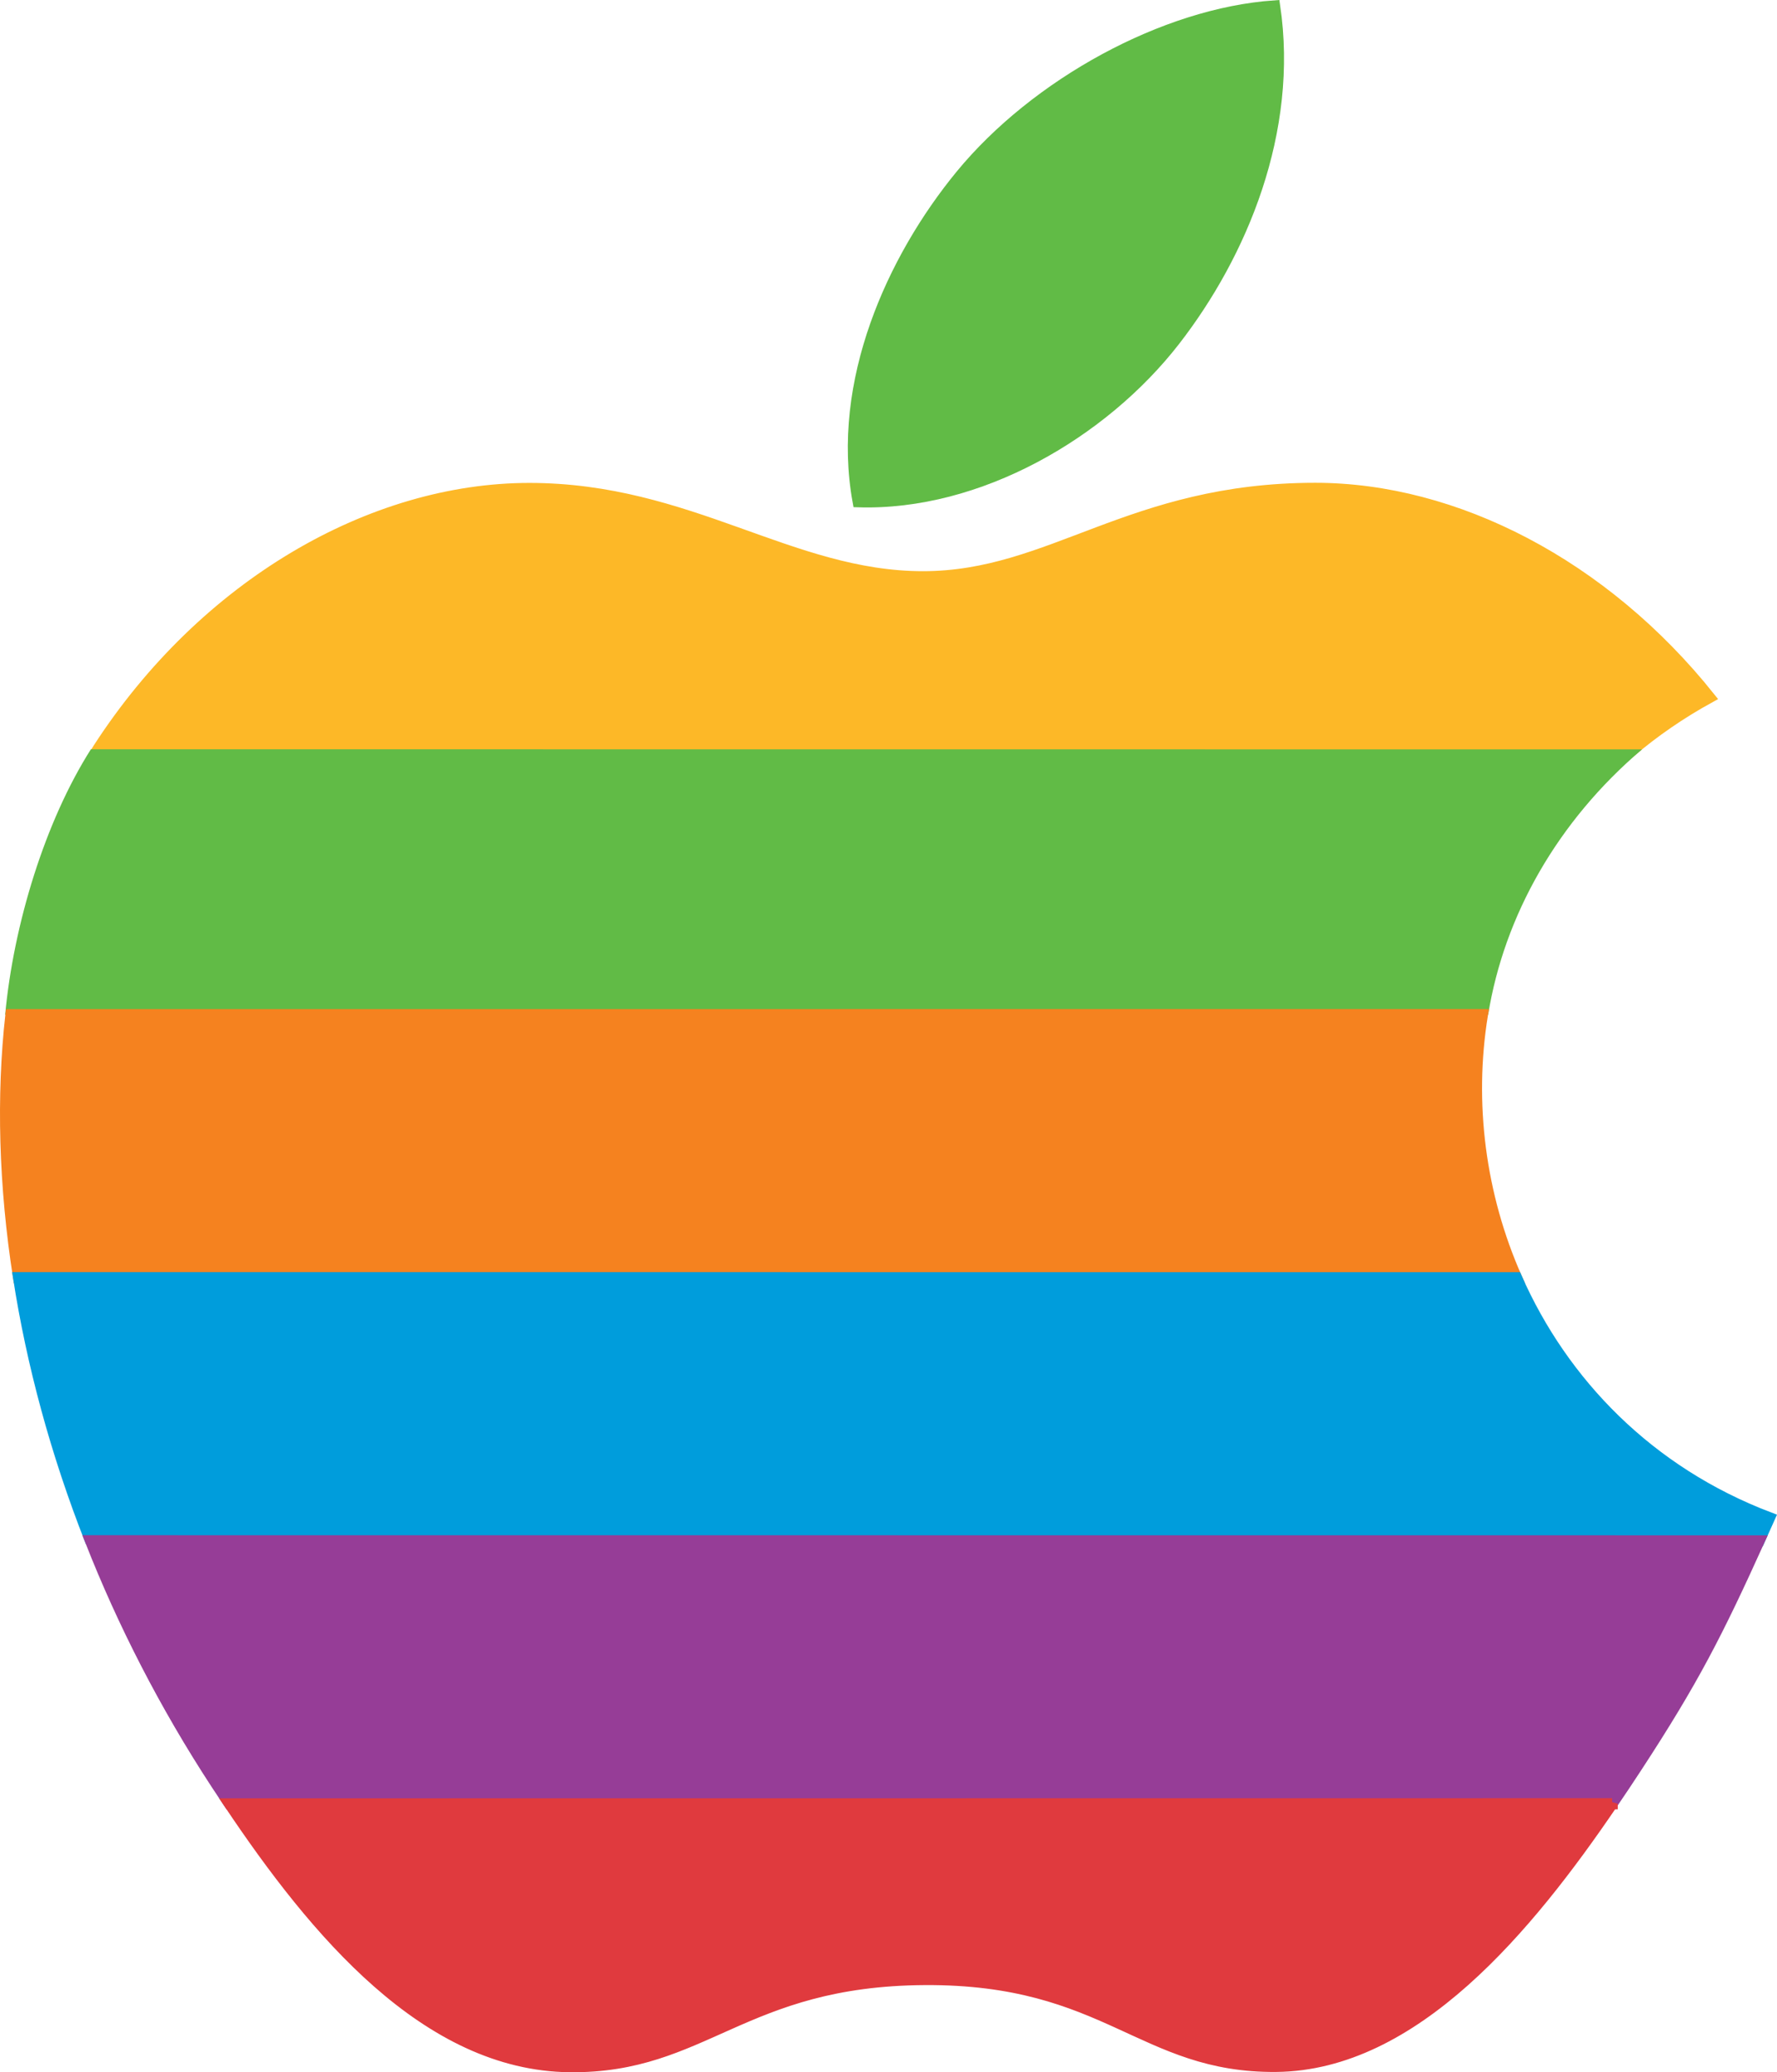 <?xml version='1.0' encoding='utf-8'?>
<svg xmlns="http://www.w3.org/2000/svg" version="1.1" id="Layer_1" width="857.529" height="1000" viewBox="0 0 857.529 1000" overflow="visible" enable-background="new 0 0 499.524 554.546" style="overflow:visible"><defs id="defs23"> </defs><path stroke-miterlimit="2.613" d="m 46.506,362.743 c 0.299,-0.494 0.616,-0.98 0.933,-1.457 51.224,-79.198 132.025,-125.551 208.009,-125.551 77.373,0 126.011,42.592 189.967,42.592 62.056,0 99.854,-42.654 189.308,-42.654 67.586,0 139.244,36.958 190.284,100.864 -14.112,7.761 -26.843,16.572 -38.221,26.257 l -740.279,-0.051 v 0 z" id="path5" style="clip-rule:evenodd;fill:#fdb827;fill-rule:evenodd;stroke:#fdb827;stroke-width:5.386;stroke-miterlimit:2.613;fill-opacity:1;stroke-opacity:1"/><path stroke-miterlimit="2.613" d="M 566.869,164.316 C 599.339,122.44 624.037,63.311 615.086,2.858 561.999,6.512 499.906,40.452 463.639,84.634 430.73,124.771 403.562,184.297 414.139,242.119 472.097,243.929 532.052,209.178 566.869,164.316 Z" id="path7" style="clip-rule:evenodd;fill:#61bb46;fill-rule:evenodd;stroke:#61bb46;stroke-width:5.386;stroke-miterlimit:2.613"/><path stroke-miterlimit="2.613" d="M 43.864,361.576 C 21.804,396.281 6.541,446.023 2.49,489.652 l 715.651,-0.018 c 7.738,-47.732 33.467,-93.335 74.247,-128.005 l -748.525,-0.053 h 0.042 z" id="path9" style="clip-rule:evenodd;fill:#61bb46;fill-rule:evenodd;stroke:none;stroke-width:0.858;stroke-miterlimit:2.613;fill-opacity:1"/><path stroke-miterlimit="2.613" d="M 8.989,616.59 C 2.035,572.028 0.909,529.067 5.278,489.654 L 715.354,489.636 c -6.945,42.742 -1.116,87.222 16.451,126.981 L 8.989,616.59 v 0 z" id="path11" style="clip-rule:evenodd;fill:#f5821f;fill-rule:evenodd;stroke:#f5821f;stroke-width:5.386;stroke-miterlimit:2.613"/><path stroke-miterlimit="2.613" d="M 43.691,743.517 C 26.924,700.872 15.443,658.041 8.989,616.59 l 722.816,0.027 c 22.377,50.662 63.789,93.703 122.1,115.821 -1.732,3.868 -3.403,7.567 -5.011,11.133 l -805.202,-0.054 v 0 z" id="path13" style="clip-rule:evenodd;fill:#009ddc;fill-rule:evenodd;stroke:#009ddc;stroke-width:5.386;stroke-miterlimit:2.613;fill-opacity:1;stroke-opacity:1"/><path stroke-miterlimit="2.613" d="m 848.891,743.569 c -20.02,44.198 -31.625,67.137 -59.33,109.481 -3.727,5.687 -7.579,11.504 -11.589,17.375 l -667.195,0.062 c -2.137,-3.197 -4.255,-6.392 -6.34,-9.562 C 79.492,822.774 59.298,783.22 43.691,743.515 l 805.2,0.054 v 0 z" id="path15" style="clip-rule:evenodd;fill:#963d97;fill-rule:evenodd;stroke:#963d97;stroke-width:5.386;stroke-miterlimit:2.613"/><path stroke-miterlimit="2.613" d="m 777.972,870.426 c -40.814,60.038 -95.608,126.106 -162.096,126.734 -64.878,0.591 -81.522,-42.397 -169.542,-41.912 -88.02,0.494 -106.396,42.663 -171.274,42.054 -69.363,-0.644 -123.225,-65.529 -164.284,-126.813 l 667.195,-0.062 v 0 z" id="path19" style="clip-rule:evenodd;fill:#e03a3e;fill-rule:evenodd;stroke:#e03a3e;stroke-width:5.386;stroke-miterlimit:2.613;stroke-opacity:1;fill-opacity:1"/> </svg>
